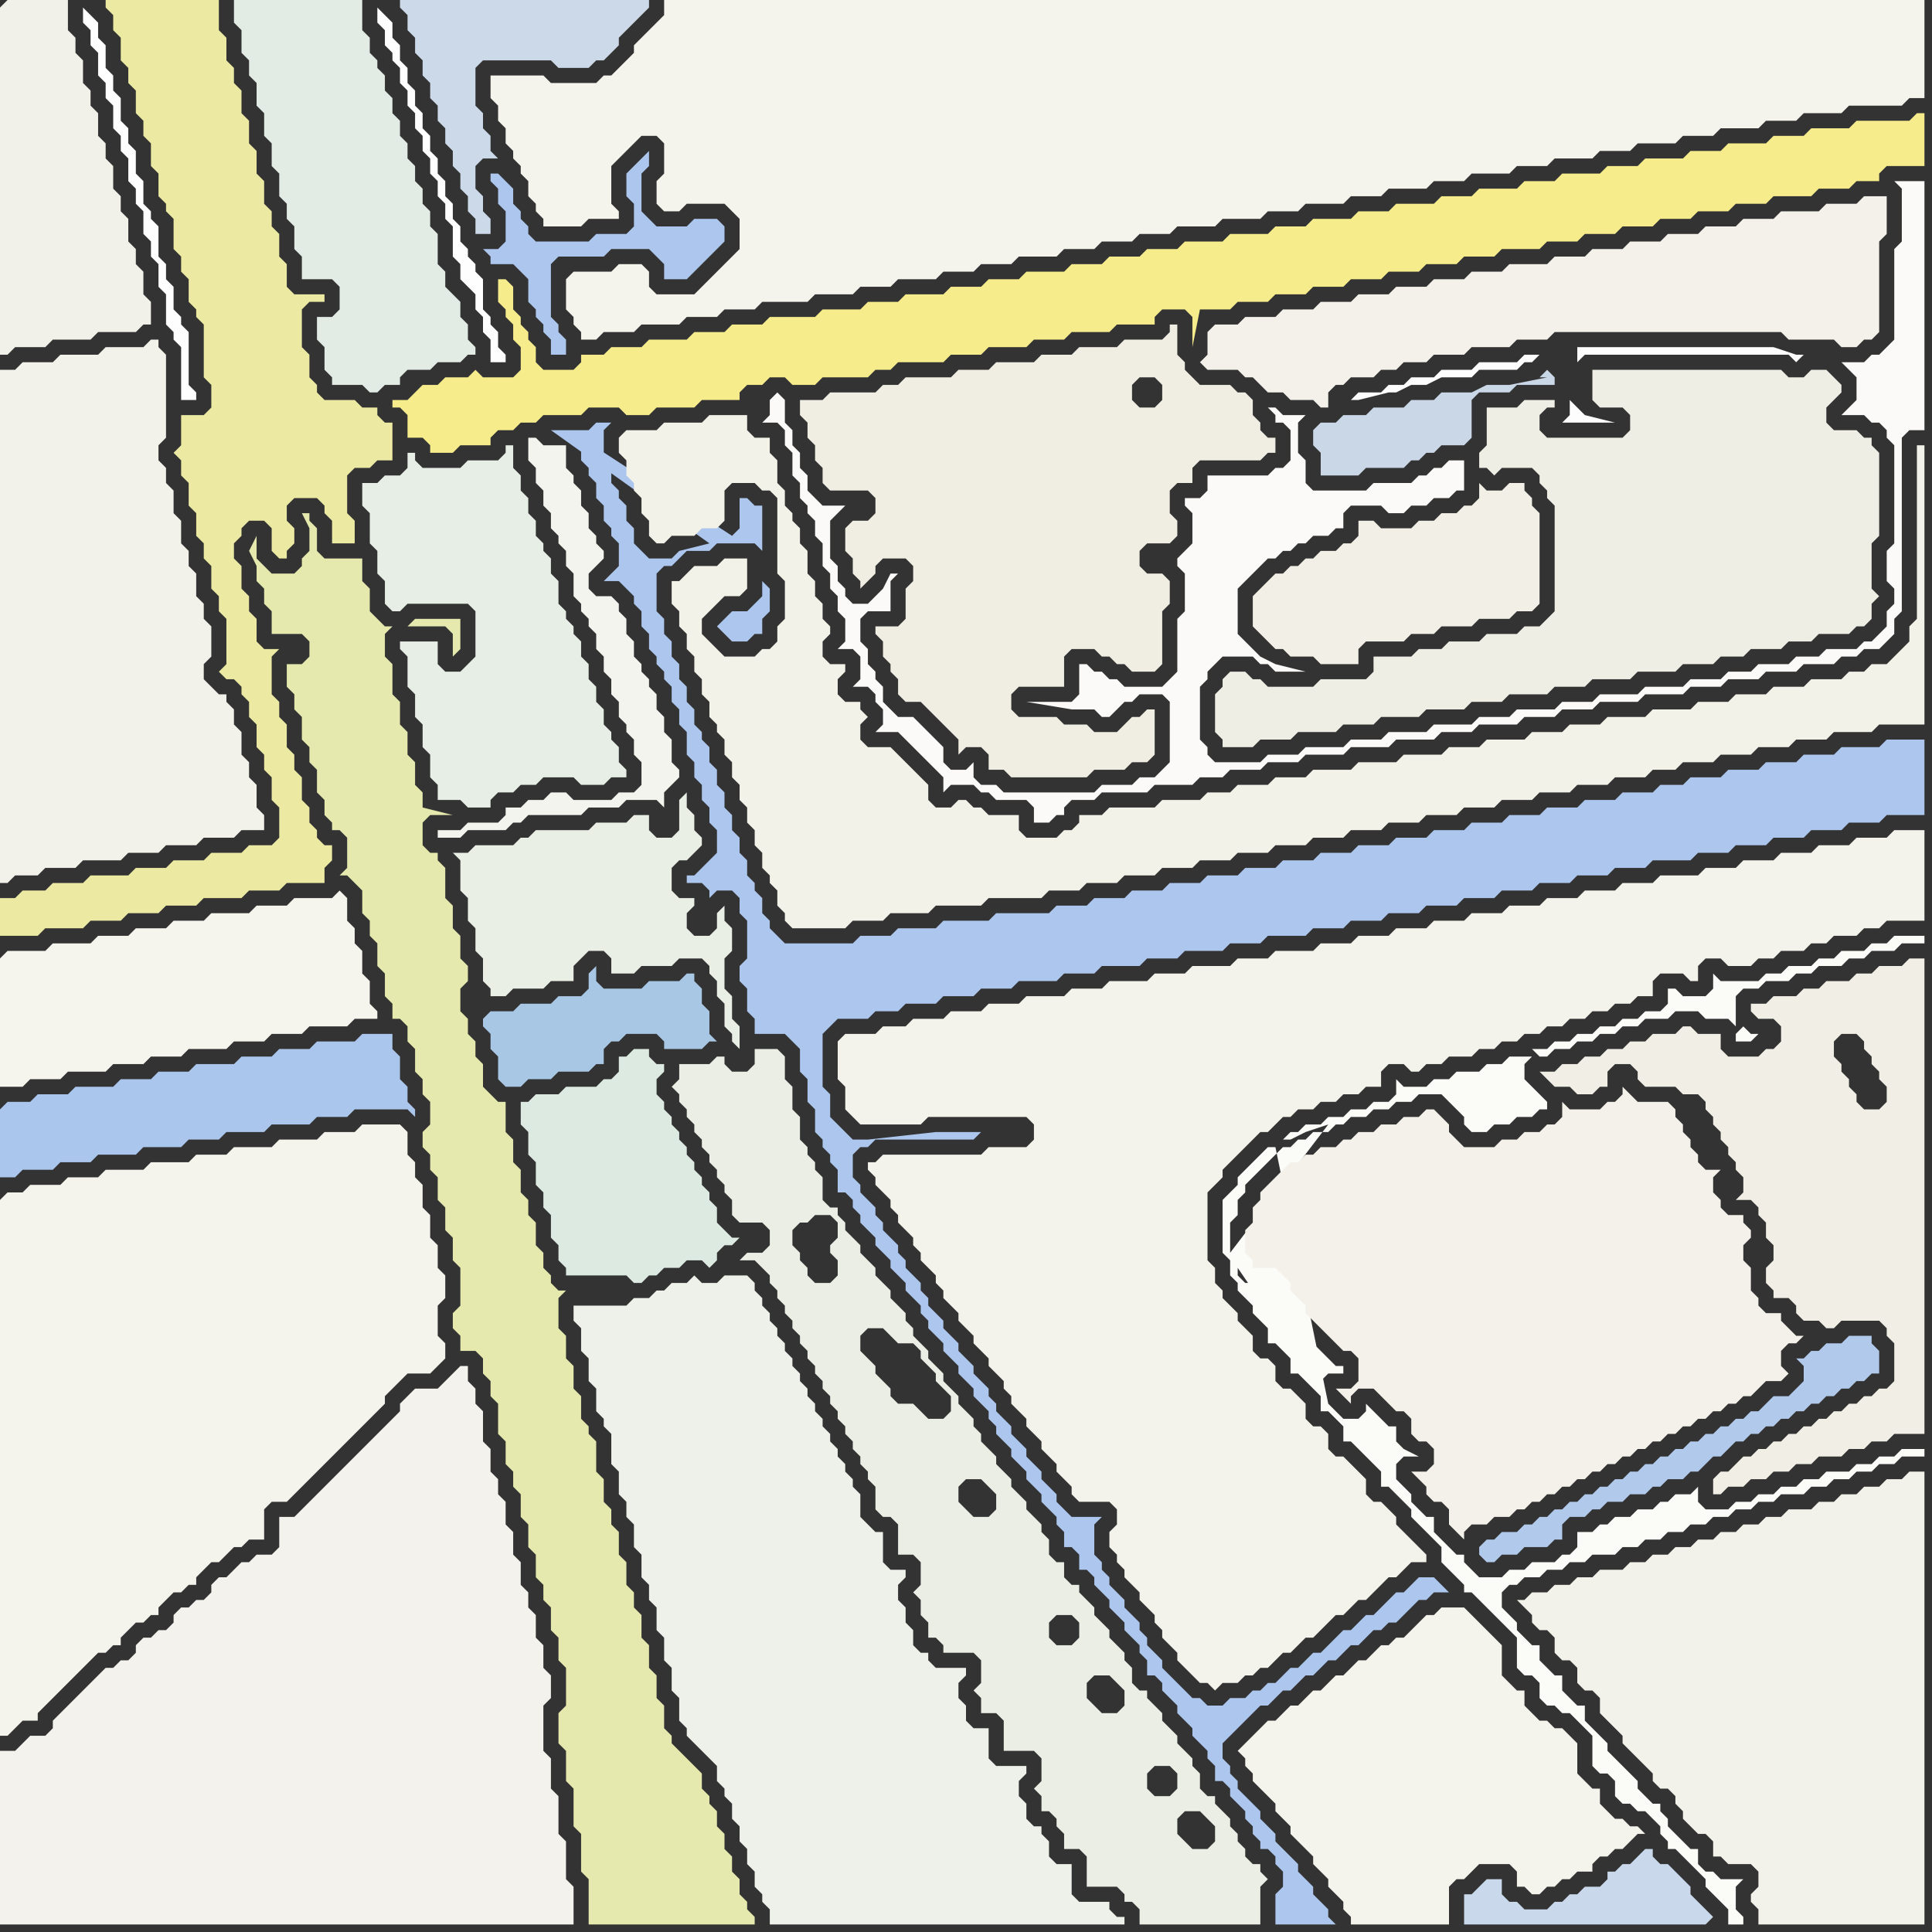 <svg width="256" height="256" xmlns="http://www.w3.org/2000/svg"><rect width="100%" height="100%" fill="#333333" stroke="none"/><script> 
var tempColor;
function hoverPath(evt){
obj = evt.target;
tempColor = obj.getAttribute("fill");
obj.setAttribute("fill","red");
//alert(tempColor);
//obj.setAttribute("stroke","red");}
function recoverPath(evt){
obj = evt.target;
obj.setAttribute("fill", tempColor);
//obj.setAttribute("stroke", tempColor);
}</script><path onmouseover="hoverPath(evt)" onmouseout="recoverPath(evt)" fill="rgb(251,251,248)" d="M  169,152l -1,0 -1,1 -1,1 -2,2 0,1 -1,1 -1,1 0,7 1,1 0,2 1,1 0,1 1,1 1,1 0,1 1,1 1,1 0,2 1,0 1,1 1,1 0,2 1,0 1,1 1,1 1,1 0,2 1,0 1,1 1,1 0,2 1,0 1,1 1,1 1,1 1,1 0,2 1,0 1,1 1,1 1,1 0,1 1,1 1,1 1,1 1,1 0,2 1,1 1,1 1,1 0,1 1,0 1,1 1,1 1,1 1,1 1,1 1,1 0,4 1,1 1,0 1,1 0,2 1,1 1,0 1,1 1,0 1,1 1,1 1,1 0,4 1,1 1,0 1,1 0,2 1,1 1,0 1,1 1,0 1,1 1,1 0,1 1,1 0,1 1,0 1,1 1,1 1,1 1,1 0,1 1,1 1,1 1,1 0,2 2,0 0,-1 -1,-1 0,-3 1,-1 -3,0 -1,-1 -1,0 -1,-1 0,-2 -1,0 -1,-1 -1,-1 -1,-1 0,-1 -1,-1 0,-1 -1,0 -1,-1 -1,-1 0,-1 -1,-1 -1,-1 -1,-1 -1,-1 0,-1 -1,-1 -1,-1 -1,-1 0,-2 -1,0 -1,-1 -1,-1 0,-2 -1,0 -1,-1 -1,-1 0,-2 -1,0 -1,-1 -1,-1 0,-1 -1,-1 -1,-1 0,-2 1,-1 1,0 1,-1 2,0 1,-1 2,0 1,-1 2,0 1,-1 3,0 1,-1 2,0 1,-1 2,0 1,-1 2,0 1,-1 2,0 1,-1 2,0 1,-1 2,0 1,-1 2,0 1,-1 3,0 1,-1 2,0 1,-1 2,0 1,-1 2,0 1,-1 2,0 1,-1 3,0 0,-1 -3,0 -1,1 -2,0 -1,1 -2,0 -1,1 -3,0 -1,1 -2,0 -1,1 -2,0 -1,1 -2,0 -1,1 -2,0 -1,1 -3,0 -1,-1 0,-2 -1,1 -2,0 -1,1 -1,0 -1,1 -2,0 -1,1 -2,0 -1,1 -1,0 -1,1 -2,0 0,2 -1,1 -1,0 -1,1 -3,0 -1,1 -2,0 -1,1 -3,0 -1,-1 -1,-1 0,-1 -1,0 -1,-1 -1,-1 -1,-1 0,-2 -1,0 -1,-1 -1,-1 0,-1 -1,-1 -1,-1 0,-2 1,-1 2,0 -2,-1 0,0 -1,-1 0,-2 -1,0 -1,-1 -1,-1 -1,-1 0,1 -1,1 -2,0 -1,-1 -1,-1 -7,-34 6,32 0,-1 1,-1 2,0 0,-1 -1,0 -1,-1 -1,-1 -1,-1 -1,-1 -1,-1 -1,-1 0,-1 -1,-1 -1,-1 0,-1 -1,-1 -3,0 -1,-1 0,-1 11,16 -6,-32 -6,14 0,-4 1,-1 0,-2 1,-1 0,-1 1,-1 1,-1 1,-1 1,-1 1,-1 1,0 1,-1 1,0 1,-1 2,0 1,-1 1,0 1,-1 2,0 1,-1 2,0 1,-1 2,0 1,-1 3,0 1,1 1,1 1,1 0,1 1,1 2,0 1,-1 2,0 1,-1 2,0 1,-1 1,0 0,-1 -1,-1 0,0 -1,-1 -1,-1 0,-2 1,-1 -3,0 -1,1 -2,0 -1,1 -3,0 -1,1 -2,0 -1,1 -3,0 -1,-1 0,2 -1,1 -2,0 -1,1 -2,0 -1,1 -2,0 -1,1 -2,0 -1,1 -1,0 -1,1 1,0 2,-1 3,-1 -13,17 6,-14 34,-13 1,1 1,0 1,-1 2,0 1,-1 2,0 1,-1 2,0 1,-1 2,0 1,-1 3,0 1,-1 3,0 1,1 3,0 1,1 0,-4 1,-1 2,0 1,-1 3,0 1,-1 2,0 1,-1 3,0 1,-1 2,0 1,-1 3,0 1,-1 3,0 0,-1 -4,0 -1,1 -2,0 -1,1 -3,0 -1,1 -2,0 -1,1 -3,0 -1,1 -2,0 -1,1 -5,0 -1,-1 0,2 -1,1 -3,0 -1,-1 -1,0 0,2 -1,1 -2,0 -1,1 -2,0 -1,1 -2,0 -1,1 -2,0 -1,1 -2,0 -1,1 -2,0 -34,13 62,-16 -1,1 0,1 2,0 1,-1 -1,0 -1,-1 -62,16Z"/>
<path onmouseover="hoverPath(evt)" onmouseout="recoverPath(evt)" fill="rgb(241,239,229)" d="M  225,145l 0,0 1,1 0,1 1,1 0,1 1,1 0,1 1,1 0,1 1,1 0,1 1,1 0,2 -1,1 2,0 1,1 0,1 1,1 0,2 1,1 0,2 -1,1 0,2 1,1 0,1 2,0 1,1 0,1 1,1 2,0 1,1 1,0 1,-1 5,0 1,1 0,1 1,1 0,5 -1,1 -1,0 -1,1 -1,0 -1,1 -1,0 -1,1 -1,0 -1,1 -1,0 -1,1 -1,0 -1,1 -1,0 -1,1 -1,0 -1,1 -1,0 -1,1 -1,0 -1,1 -1,1 -1,0 -1,1 0,2 1,0 1,-1 2,0 1,-1 2,0 1,-1 2,0 1,-1 2,0 1,-1 3,0 1,-1 2,0 1,-1 2,0 1,-1 4,0 0,-63 -2,0 -1,1 -3,0 -1,1 -2,0 -1,1 -3,0 -1,1 -2,0 -1,1 -3,0 -1,1 -2,0 0,1 1,1 2,0 1,1 0,2 -1,1 -1,0 -1,1 -4,0 -1,-1 0,-2 -3,0 -1,-1 -1,0 -1,1 -3,0 -1,1 -2,0 -1,1 -2,0 -1,1 -2,0 -1,1 -2,0 -1,1 -2,0 1,1 0,0 1,1 2,0 1,1 2,0 1,-1 1,0 0,-2 1,-1 2,0 1,1 0,1 1,1 4,0 1,1 2,0 25,-1 0,2 -1,1 -2,0 -1,-1 0,-1 -1,-1 0,-1 -1,-1 0,-1 -1,-1 0,-2 1,-1 2,0 1,1 0,1 1,1 0,1 1,1 0,1 1,1 -25,1Z"/>
<path onmouseover="hoverPath(evt)" onmouseout="recoverPath(evt)" fill="rgb(241,241,234)" d="M  0,1l 0,46 1,0 1,-1 4,0 1,-1 5,0 1,-1 5,0 1,-1 1,0 0,-3 -1,-1 0,-3 -1,-1 0,-2 -1,-1 0,-3 -1,-1 0,-2 -1,-1 0,-3 -1,-1 0,-2 -1,-1 0,-3 -1,-1 0,-2 -1,-1 0,-3 -1,-1 0,-2 -1,-1 0,-4 -8,0 -1,1Z"/>
<path onmouseover="hoverPath(evt)" onmouseout="recoverPath(evt)" fill="rgb(235,233,162)" d="M  0,121l 0,3 5,0 1,-1 5,0 1,-1 4,0 1,-1 4,0 1,-1 4,0 1,-1 5,0 1,-1 4,0 1,-1 5,0 0,-2 1,-1 0,-2 -1,0 -1,-1 0,-1 -1,-1 0,-2 -1,-1 0,-3 -1,-1 0,-2 -1,-1 0,-3 -1,-1 0,-2 -1,-1 0,-5 1,-1 -2,0 -1,-1 0,-3 -1,-1 0,-2 -1,-1 0,-3 -1,-1 0,-2 1,-1 0,-1 1,-1 2,0 1,1 0,3 1,1 1,0 0,-1 1,-1 0,-2 -1,-1 0,-2 1,-1 3,0 1,1 0,1 1,1 0,3 3,0 0,-3 -1,-1 0,-5 1,-1 2,0 1,-1 2,0 0,-5 -1,0 -1,-1 0,-1 -2,0 -1,-1 -4,0 -1,-1 0,-1 -1,-1 0,-3 -1,-1 0,-5 1,-1 2,0 0,-1 -4,0 -1,-1 0,-3 -1,-1 0,-3 -1,-1 0,-2 -1,-1 0,-3 -1,-1 0,-3 -1,-1 0,-3 -1,-1 0,-3 -1,-1 0,-2 -1,-1 0,-3 -1,-1 0,-4 -15,0 0,1 1,1 0,2 1,1 0,3 1,1 0,2 1,1 0,3 1,1 0,2 1,1 0,3 1,1 0,3 1,1 0,1 1,1 0,4 1,1 0,2 1,1 0,3 1,1 0,1 1,1 0,7 1,1 0,3 -1,1 -3,0 0,4 -1,1 1,1 0,2 1,1 0,3 1,1 0,3 1,1 0,2 1,1 0,3 1,1 0,2 1,1 0,6 -1,1 1,1 1,0 1,1 0,1 1,1 0,2 1,1 0,3 1,1 0,2 1,1 0,3 1,1 0,4 -1,1 -3,0 -1,1 -4,0 -1,1 -4,0 -1,1 -4,0 -1,1 -5,0 -1,1 -4,0 -1,1 -3,0 -1,1 -2,0Z"/>
<path onmouseover="hoverPath(evt)" onmouseout="recoverPath(evt)" fill="rgb(242,242,235)" d="M  0,65l 0,52 1,0 1,-1 3,0 1,-1 4,0 1,-1 5,0 1,-1 4,0 1,-1 4,0 1,-1 4,0 1,-1 3,0 0,-2 -1,-1 0,-3 -1,-1 0,-2 -1,-1 0,-3 -1,-1 0,-2 -1,-1 0,-1 -1,0 -1,-1 -1,-1 0,-2 1,-1 0,-4 -1,-1 0,-2 -1,-1 0,-3 -1,-1 0,-2 -1,-1 0,-3 -1,-1 0,-3 -1,-1 0,-2 -1,-1 0,-2 1,-1 0,-11 -1,-1 0,-1 -1,0 -1,1 -5,0 -1,1 -5,0 -1,1 -4,0 -1,1 -2,0Z"/>
<path onmouseover="hoverPath(evt)" onmouseout="recoverPath(evt)" fill="rgb(243,242,236)" d="M  4,230l 0,0 -1,1 -1,1 -2,0 0,23 76,0 0,-5 -1,-1 0,-5 -1,-1 0,-5 -1,-1 0,-4 -1,-1 0,-6 1,-1 0,-3 -1,-1 0,-3 -1,-1 0,-3 -1,-1 0,-2 -1,-1 0,-3 -1,-1 0,-3 -1,-1 0,-3 -1,-1 0,-2 -1,-1 0,-3 -1,-1 0,-4 -1,-1 0,-2 -1,-1 0,-2 -1,0 -1,1 0,0 -2,2 -3,0 -1,1 -1,1 0,1 -1,1 -1,1 -1,1 -1,1 -1,1 -1,1 -1,1 -1,1 -1,1 -1,1 -1,1 -1,1 -1,1 -1,1 -2,0 0,4 -1,1 -2,0 -1,1 -1,0 -1,1 -1,1 -1,0 -1,1 0,1 -1,1 -1,0 -1,1 -1,0 -1,1 0,1 -1,1 -1,0 -1,1 -1,0 -1,1 0,1 -1,1 -1,0 -1,1 -1,0 -1,1 -1,1 -1,1 -2,2 -1,1 -1,1 0,1 -1,1Z"/>
<path onmouseover="hoverPath(evt)" onmouseout="recoverPath(evt)" fill="rgb(254,254,254)" d="M  11,1l 0,2 1,1 0,2 1,1 0,3 1,1 0,2 1,1 0,3 1,1 0,2 1,1 0,3 1,1 0,2 1,1 0,3 1,1 0,2 1,1 0,3 1,1 0,4 1,1 0,1 1,1 0,7 2,0 0,-1 -1,-1 0,-7 -1,-1 0,-1 -1,-1 0,-3 -1,-1 0,-2 -1,-1 0,-4 -1,-1 0,-1 -1,-1 0,-3 -1,-1 0,-3 -1,-1 0,-2 -1,-1 0,-3 -1,-1 0,-2 -1,-1 0,-3 -1,-1 0,-2 -1,-1 -1,-1 1,-1Z"/>
<path onmouseover="hoverPath(evt)" onmouseout="recoverPath(evt)" fill="rgb(254,254,254)" d="M  50,1l 0,2 1,1 0,2 1,1 0,1 1,1 0,2 1,1 0,2 1,1 0,2 1,1 0,2 1,1 0,2 1,1 0,2 1,1 0,2 1,1 0,4 1,1 0,2 1,1 1,1 0,2 1,1 0,2 1,1 0,3 2,0 0,-1 -1,-1 0,-2 -1,-1 0,-1 -1,-1 0,-4 -1,-1 0,-1 -1,-1 0,-1 -1,-1 0,-2 -1,-1 0,-2 -1,-1 0,-2 -1,-1 0,-2 -1,-1 0,-2 -1,-1 0,-2 -1,-1 0,-2 -1,-1 0,-2 -1,-1 0,-2 -1,-1 0,-2 -1,-1 -1,-1 1,-1Z"/>
<path onmouseover="hoverPath(evt)" onmouseout="recoverPath(evt)" fill="rgb(226,236,229)" d="M  58,35l 0,-4 -1,-1 0,-2 -1,-1 0,-2 -1,-1 0,-2 -1,-1 0,-2 -1,-1 0,-2 -1,-1 0,-2 -1,-1 0,-2 -1,-1 0,-1 -1,-1 0,-2 -1,-1 0,-4 -17,0 0,3 1,1 0,3 1,1 0,2 1,1 0,3 1,1 0,3 1,1 0,3 1,1 0,3 1,1 0,2 1,1 0,3 1,1 0,3 4,0 1,1 0,3 -1,1 -2,0 0,3 1,1 0,3 1,1 0,1 4,0 1,1 1,0 1,-1 2,0 0,-1 1,-1 3,0 1,-1 3,0 1,-1 1,0 0,-1 -1,-1 0,-2 -1,-1 0,-2 -1,-1 -1,-1 0,-2 -1,-1Z"/>
<path onmouseover="hoverPath(evt)" onmouseout="recoverPath(evt)" fill="rgb(240,238,227)" d="M  121,75l 0,2 -1,1 0,4 -1,1 -3,0 0,1 1,1 0,2 1,1 0,1 1,1 0,2 1,1 2,0 1,1 1,1 1,1 1,1 1,1 0,2 1,-1 2,0 1,1 0,2 2,0 1,1 10,0 1,-1 4,0 1,-1 2,0 1,-1 0,-6 -1,0 -1,1 -1,0 -1,1 -1,1 -3,0 -1,-1 -3,0 -1,-1 -5,0 -1,-1 0,-2 1,-1 6,0 0,-4 1,-1 3,0 1,1 1,0 1,1 1,0 1,1 3,0 1,-1 0,-7 1,-1 0,-3 -1,-1 -2,0 -1,-1 0,-2 1,-1 3,0 1,-1 0,-2 -1,-1 0,-3 1,-1 2,0 0,-2 1,-1 8,0 1,-1 1,0 0,-2 -1,0 -1,-1 0,-1 -1,-1 0,-2 -1,-1 -1,0 -1,-1 -4,0 -1,-1 -1,-1 0,-1 -1,-1 0,-4 -1,0 0,1 -1,1 -5,0 -1,1 -5,0 -1,1 -4,0 -1,1 -5,0 -1,1 -4,0 -1,1 -6,0 -1,1 -2,0 -1,1 -6,0 -1,1 -3,0 0,2 1,1 0,2 1,1 0,2 1,1 0,2 1,1 5,0 1,1 0,2 -1,1 -2,0 -1,1 0,3 1,1 0,2 1,1 0,1 1,-1 0,0 1,-1 0,-1 1,-1 3,0 1,1 32,-25 1,1 0,2 -1,1 -2,0 -1,-1 0,-2 1,-1 2,0 -32,25Z"/>
<path onmouseover="hoverPath(evt)" onmouseout="recoverPath(evt)" fill="rgb(221,234,226)" d="M  70,146l -1,0 0,3 1,1 0,3 1,1 0,3 1,1 0,2 1,1 0,3 1,1 0,2 1,1 0,1 8,0 1,1 1,0 1,-1 1,0 1,-1 2,0 1,-1 2,0 1,1 1,-1 0,-1 1,-1 1,0 1,-1 -1,0 -1,-1 0,0 -1,-1 0,-2 -1,-1 0,-1 -1,-1 0,-1 -1,-1 0,-1 -1,-1 0,-1 -1,-1 0,-1 -1,-1 0,-1 -1,-1 0,-1 -1,-1 0,-2 1,-1 0,-1 -1,0 -1,-1 0,-1 -2,0 -1,1 -1,0 0,2 -1,1 -1,0 -1,1 -4,0 -1,1 -3,0 -1,1Z"/>
<path onmouseover="hoverPath(evt)" onmouseout="recoverPath(evt)" fill="rgb(172,198,238)" d="M  77,58l 0,3 1,1 0,1 1,1 0,2 1,1 0,2 1,1 0,1 1,1 0,3 -1,1 -1,1 2,0 1,1 1,1 0,1 1,1 0,2 1,1 0,2 1,1 0,1 1,1 0,1 1,1 0,2 1,1 0,2 1,1 0,3 1,1 0,2 1,1 0,2 1,1 0,2 1,1 0,3 -1,1 -1,1 -1,1 -1,0 0,1 2,0 1,1 0,1 1,-1 2,0 1,1 0,2 1,1 0,5 -1,1 0,2 1,1 0,3 1,1 0,2 4,0 1,1 1,1 0,3 1,1 0,3 1,1 0,3 1,1 0,1 1,1 0,1 1,1 0,3 1,0 1,1 0,1 1,1 0,1 1,1 1,1 0,1 1,1 1,1 0,1 1,1 1,1 0,1 1,1 1,1 0,1 1,1 0,1 1,1 1,1 0,1 1,1 1,1 0,1 1,1 1,1 0,1 1,1 1,1 0,1 1,1 0,1 1,1 1,1 0,1 1,1 1,1 0,1 1,1 1,1 0,1 1,1 1,1 0,1 1,1 0,2 1,0 1,1 0,2 1,0 1,1 0,1 1,1 1,1 0,1 1,1 1,1 0,1 1,1 1,1 0,1 1,1 0,2 1,0 1,1 0,1 1,1 1,1 0,1 1,1 1,1 0,1 1,1 1,1 0,1 1,1 0,2 1,0 1,1 0,1 1,1 1,1 0,1 1,1 0,1 1,1 0,1 1,0 1,1 0,1 1,1 0,2 -1,1 0,4 8,0 -1,-1 0,-1 -1,-1 -1,-1 0,-1 -1,-1 -1,-1 0,-1 -1,-1 -1,-1 -1,-1 0,-1 -1,-1 -1,-1 0,-1 -1,-1 -1,-1 -1,-1 0,-1 -1,-1 0,-1 -1,-1 0,-2 3,-3 1,-1 1,-1 1,0 2,-2 1,0 1,-1 1,-1 1,0 1,-1 1,-1 1,0 1,-1 1,-1 1,0 1,-1 1,-1 1,0 1,-1 1,0 1,-1 1,-1 1,-1 1,0 1,-1 2,0 -1,-1 0,0 -1,-1 -2,0 -2,2 -1,0 -1,1 -1,1 -1,1 -1,0 -1,1 -1,1 -1,0 -1,1 -1,1 -1,1 -1,0 -1,1 -1,1 -1,0 -1,1 -1,1 -1,0 -1,1 -1,0 -1,1 -2,0 -1,1 -2,0 -1,-1 -1,0 -1,-1 -1,-1 -1,-1 -1,-1 0,-1 -1,-1 -1,-1 0,-1 -1,-1 0,-1 -1,-1 -1,-1 0,-1 -1,-1 -1,-1 0,-1 -1,-1 0,-1 -1,-1 0,-4 1,-1 -4,0 -1,-1 -1,-1 0,-1 -1,-1 -1,-1 0,-1 -1,-1 -1,-1 0,-1 -1,-1 -1,-1 0,-1 -1,-1 -1,-1 0,-1 -1,-1 0,-1 -1,-1 -1,-1 0,-1 -1,-1 -1,-1 0,-1 -1,-1 -1,-1 0,-1 -1,-1 -1,-1 0,-1 -1,-1 0,-1 -1,-1 -1,-1 0,-1 -1,-1 0,-1 -1,-1 -1,-1 0,-1 -1,-1 0,-1 -1,-1 -1,-1 0,-1 -1,-1 0,-3 1,-1 1,0 1,-1 13,0 1,-1 -6,0 -9,1 -2,0 -1,-1 -1,-1 -1,-1 0,-3 -1,-1 0,-7 1,-1 1,-1 4,0 1,-1 3,0 1,-1 4,0 1,-1 4,0 1,-1 4,0 1,-1 5,0 1,-1 4,0 1,-1 5,0 1,-1 4,0 1,-1 5,0 1,-1 4,0 1,-1 5,0 1,-1 4,0 1,-1 4,0 1,-1 4,0 1,-1 4,0 1,-1 4,0 1,-1 4,0 1,-1 4,0 1,-1 4,0 1,-1 4,0 1,-1 5,0 1,-1 4,0 1,-1 4,0 1,-1 4,0 1,-1 4,0 1,-1 4,0 1,-1 5,0 0,-10 -5,0 -1,1 -5,0 -1,1 -4,0 -1,1 -4,0 -1,1 -4,0 -1,1 -4,0 -1,1 -3,0 -1,1 -4,0 -1,1 -4,0 -1,1 -4,0 -1,1 -4,0 -1,1 -4,0 -1,1 -4,0 -1,1 -4,0 -1,1 -4,0 -1,1 -4,0 -1,1 -4,0 -1,1 -4,0 -1,1 -4,0 -1,1 -4,0 -1,1 -4,0 -1,1 -4,0 -1,1 -4,0 -1,1 -7,0 -1,1 -6,0 -1,1 -5,0 -1,1 -4,0 -1,1 -9,0 -1,-1 -1,-1 0,-1 -1,-1 0,-2 -1,-1 0,-1 -1,-1 0,-2 -1,-1 0,-2 -1,-1 0,-2 -1,-1 0,-2 -1,-1 0,-2 -1,-1 0,-2 -1,-1 0,-1 -1,-1 0,-2 -1,-1 0,-2 -1,-1 0,-2 -1,-1 0,-2 -1,-1 0,-2 -1,-1 0,-5 1,-1 1,0 1,-1 1,-1 3,0 1,-1 5,0 1,1 0,-6 -1,0 -1,-1 -1,0 0,4 -1,1 -20,-13 17,14 -4,1 -1,1 -3,0 -1,-1 -1,-1 0,-2 -1,-1 0,-2 -1,-1 0,-1 -1,-1 0,-2 -1,-1 0,-4 1,-1 -2,0 -1,1 -5,0 21,15 -17,-14 24,19 0,2 -1,1 -1,1 -2,0 -1,1 -1,1 1,1 0,0 1,1 2,0 1,-1 1,0 0,-2 1,-1 0,-3 -1,-1 -24,-19Z"/>
<path onmouseover="hoverPath(evt)" onmouseout="recoverPath(evt)" fill="rgb(171,198,237)" d="M  0,147l 0,9 2,0 1,-1 4,0 1,-1 4,0 1,-1 5,0 1,-1 5,0 1,-1 4,0 1,-1 5,0 1,-1 5,0 1,-1 4,0 1,-1 7,0 1,1 0,-1 -1,-1 0,-2 -1,-1 0,-3 -1,-1 0,-2 -4,0 -1,1 -5,0 -1,1 -4,0 -1,1 -4,0 -1,1 -5,0 -1,1 -4,0 -1,1 -4,0 -1,1 -5,0 -1,1 -4,0 -1,1 -3,0 -1,1Z"/>
<path onmouseover="hoverPath(evt)" onmouseout="recoverPath(evt)" fill="rgb(239,238,229)" d="M  162,91l 0,0 -1,1 0,5 1,1 0,1 4,0 1,-1 4,0 1,-1 5,0 1,-1 4,0 1,-1 5,0 1,-1 5,0 1,-1 4,0 1,-1 5,0 1,-1 4,0 1,-1 5,0 1,-1 5,0 1,-1 4,0 1,-1 3,0 1,-1 4,0 1,-1 3,0 1,-1 4,0 1,-1 1,0 1,-1 0,-2 1,-1 -1,-1 0,-6 1,-1 0,-11 -1,-1 0,-1 -1,0 -1,-1 -3,0 -1,-1 0,-2 1,-1 1,-1 0,-1 -1,-1 -1,-1 -2,0 -1,1 -2,0 -1,-1 -25,0 0,4 1,1 3,0 1,1 0,2 -1,1 -10,0 -1,-1 0,-2 1,-1 1,0 0,-1 -4,0 -1,1 -4,0 0,5 -1,1 0,2 1,0 1,1 1,-1 4,0 1,1 0,1 1,1 0,1 1,1 0,14 -1,1 -1,1 -2,0 -1,1 -4,0 -1,1 -4,0 -1,1 -3,0 -1,1 -5,0 0,2 -1,1 -6,0 -1,1 -6,0 -1,-1 -1,0 -1,-1 -2,0 -1,1Z"/>
<path onmouseover="hoverPath(evt)" onmouseout="recoverPath(evt)" fill="rgb(243,241,233)" d="M  167,159l 0,0 -1,1 0,2 -1,1 0,3 1,1 0,1 3,0 1,1 1,1 0,1 1,1 1,1 0,1 1,1 1,1 1,1 1,1 1,1 1,0 1,1 0,3 -1,1 -2,0 1,1 0,0 1,1 0,-1 1,-1 2,0 1,1 1,1 1,1 1,0 1,1 0,2 1,1 1,0 1,1 0,2 -1,1 -2,0 1,1 0,0 1,1 0,1 1,1 1,0 1,1 0,2 1,1 1,1 0,-1 1,-1 2,0 1,-1 2,0 1,-1 1,0 1,-1 1,0 1,-1 1,0 1,-1 1,0 1,-1 1,0 1,-1 1,0 1,-1 1,0 1,-1 1,0 1,-1 1,0 1,-1 1,0 1,-1 1,0 1,-1 1,0 1,-1 1,0 1,-1 1,0 1,-1 1,0 1,-1 1,0 1,-1 1,-1 2,0 1,-1 -1,-1 0,-2 1,-1 1,0 1,-1 -1,0 -1,-1 0,0 -1,-1 0,-1 -2,0 -1,-1 0,-1 -1,-1 0,-3 -1,-1 0,-2 1,-1 0,-1 -1,-1 0,-1 -2,0 -1,-1 0,-1 -1,-1 0,-2 1,-1 -2,0 -1,-1 0,-1 -1,-1 0,-1 -1,-1 0,-1 -1,-1 0,-1 -1,-1 -4,0 -1,-1 -1,-1 0,1 -1,1 -1,0 -1,1 -4,0 -1,-1 0,2 -1,1 -1,0 -1,1 -2,0 -1,1 -2,0 -1,1 -4,0 -1,-1 -1,-1 0,-1 -1,-1 -1,-1 -1,0 -1,1 -2,0 -1,1 -2,0 -1,1 -2,0 -1,1 -1,0 -1,1 -2,0 -1,1 -1,0 -1,1 -1,0 -1,1 -1,1 -2,2Z"/>
<path onmouseover="hoverPath(evt)" onmouseout="recoverPath(evt)" fill="rgb(229,233,173)" d="M  58,156l 0,3 1,1 0,3 1,1 0,3 1,1 0,5 -1,1 0,2 1,1 0,2 2,0 1,1 0,2 1,1 0,2 1,1 0,4 1,1 0,3 1,1 0,2 1,1 0,3 1,1 0,3 1,1 0,3 1,1 0,2 1,1 0,3 1,1 0,3 1,1 0,5 -1,1 0,4 1,1 0,4 1,1 0,5 1,1 0,5 1,1 0,6 22,0 0,-1 -1,-1 0,-1 -1,-1 0,-2 -1,-1 0,-2 -1,-1 0,-2 -1,-1 0,-2 -1,-1 0,-1 -1,-1 0,-2 -1,-1 -1,-1 -1,-1 -1,-1 0,-1 -1,-1 0,-3 -1,-1 0,-3 -1,-1 0,-3 -1,-1 0,-3 -1,-1 0,-2 -1,-1 0,-3 -1,-1 0,-3 -1,-1 0,-2 -1,-1 0,-3 -1,-1 0,-4 -1,-1 0,-1 -1,-1 0,-3 -1,-1 0,-3 -1,-1 0,-3 -1,-1 0,-4 1,-1 -1,0 -1,-1 0,-1 -1,-1 0,-2 -1,-1 0,-3 -1,-1 0,-2 -1,-1 0,-3 -1,-1 0,-3 -1,-1 0,-4 -1,0 -1,-1 -1,-1 0,-3 -1,-1 0,-2 -1,-1 0,-2 -1,-1 0,-3 1,-1 0,-2 -1,-1 0,-3 -1,-1 0,-3 -1,-1 0,-4 -1,-1 0,-1 -1,0 -1,-1 0,-3 1,-1 3,0 -4,-1 0,-2 -1,-1 0,-3 -1,-1 0,-3 -1,-1 0,-3 -1,-1 0,-4 -1,-1 0,-3 1,-1 -1,0 -1,-1 -1,-1 0,-3 -1,-1 0,-3 -5,0 -1,-1 0,-3 -1,-1 0,-1 -1,0 1,2 0,3 -1,1 0,1 -1,1 -3,0 -1,-1 -1,-1 0,-3 -1,2 0,0 1,2 0,2 1,1 0,2 1,1 0,3 4,0 1,1 0,2 -1,1 -2,0 0,3 1,1 0,2 1,1 0,3 1,1 0,2 1,1 0,3 1,1 0,2 1,1 0,1 1,0 1,1 0,4 -1,1 1,0 1,1 0,0 1,1 0,3 1,1 0,2 1,1 0,3 1,1 0,3 1,1 0,2 1,0 1,1 0,2 1,1 0,3 1,1 0,2 1,1 0,3 -1,1 0,2 1,1 0,2 1,1 -4,-73 5,0 1,1 0,3 1,-1 0,-4 -6,0 -1,1 4,73Z"/>
<path onmouseover="hoverPath(evt)" onmouseout="recoverPath(evt)" fill="rgb(243,243,235)" d="M  147,204l 0,1 1,1 0,1 1,1 0,1 1,1 1,1 0,1 1,1 1,1 0,1 1,1 0,1 1,1 1,1 0,1 1,1 1,1 1,1 1,0 1,1 1,-1 2,0 1,-1 1,0 1,-1 1,0 1,-1 1,-1 1,0 1,-1 1,-1 1,0 1,-1 1,-1 1,-1 1,0 1,-1 1,-1 1,0 1,-1 1,-1 1,-1 1,0 1,-1 1,-1 2,0 0,-1 -1,-1 0,0 -1,-1 -1,-1 -1,-1 0,-1 -1,-1 -1,-1 -1,0 -1,-1 0,-2 -1,-1 -1,-1 -1,-1 -1,0 -1,-1 0,-2 -1,-1 -1,0 -1,-1 0,-2 -1,-1 -1,-1 -1,0 -1,-1 0,-2 -1,-1 -1,0 -1,-1 0,-2 -1,-1 -1,-1 0,-1 -1,-1 -1,-1 0,-1 -1,-1 0,-2 -1,-1 0,-9 1,-1 1,-1 0,-1 1,-1 2,-2 1,-1 1,-1 1,0 1,-1 1,-1 1,0 1,-1 2,0 1,-1 2,0 1,-1 2,0 1,-1 2,0 0,-2 1,-1 2,0 1,1 1,0 1,-1 2,0 1,-1 3,0 1,-1 2,0 1,-1 2,0 1,-1 2,0 1,-1 2,0 1,-1 2,0 1,-1 2,0 1,-1 2,0 1,-1 2,0 0,-2 1,-1 3,0 1,1 1,0 0,-2 1,-1 2,0 1,1 3,0 1,-1 2,0 1,-1 3,0 1,-1 2,0 1,-1 3,0 1,-1 2,0 1,-1 5,0 0,-12 -4,0 -1,1 -4,0 -1,1 -4,0 -1,1 -4,0 -1,1 -4,0 -1,1 -4,0 -1,1 -5,0 -1,1 -4,0 -1,1 -4,0 -1,1 -4,0 -1,1 -4,0 -1,1 -4,0 -1,1 -4,0 -1,1 -4,0 -1,1 -4,0 -1,1 -4,0 -1,1 -5,0 -1,1 -4,0 -1,1 -5,0 -1,1 -4,0 -1,1 -5,0 -1,1 -4,0 -1,1 -5,0 -1,1 -4,0 -1,1 -4,0 -1,1 -4,0 -1,1 -3,0 -1,1 -4,0 -1,1 0,5 1,1 0,3 1,1 1,1 8,0 1,-1 13,0 1,1 0,2 -1,1 -5,0 -1,1 -13,0 -1,1 -1,0 0,1 1,1 0,1 1,1 1,1 0,1 1,1 0,1 1,1 1,1 0,1 1,1 0,1 1,1 1,1 0,1 1,1 0,1 1,1 1,1 0,1 1,1 1,1 0,1 1,1 1,1 0,1 1,1 1,1 0,1 1,1 0,1 1,1 1,1 0,1 1,1 1,1 0,1 1,1 1,1 0,1 1,1 1,1 0,1 1,1 4,0 1,1 0,2 -1,1Z"/>
<path onmouseover="hoverPath(evt)" onmouseout="recoverPath(evt)" fill="rgb(243,241,233)" d="M  160,44l 0,3 -1,1 1,1 4,0 1,1 1,0 1,1 1,1 2,0 1,1 3,0 1,1 1,0 0,-2 1,-1 1,0 1,-1 3,0 1,-1 2,0 1,-1 3,0 1,-1 4,0 1,-1 5,0 1,-1 4,0 1,-1 30,0 1,1 6,0 1,1 2,0 1,-1 1,0 1,-1 0,-12 1,-1 0,-5 -3,0 -1,1 -4,0 -1,1 -5,0 -1,1 -4,0 -1,1 -4,0 -1,1 -4,0 -1,1 -4,0 -1,1 -4,0 -1,1 -4,0 -1,1 -5,0 -1,1 -4,0 -1,1 -4,0 -1,1 -4,0 -1,1 -4,0 -1,1 -4,0 -1,1 -4,0 -1,1 -4,0 -1,1 -3,0 -1,1Z"/>
<path onmouseover="hoverPath(evt)" onmouseout="recoverPath(evt)" fill="rgb(246,236,140)" d="M  55,52l 0,0 -1,1 -2,0 0,1 1,0 1,1 0,3 2,0 1,1 0,1 3,0 1,-1 4,0 0,-1 1,-1 2,0 1,-1 2,0 1,-1 5,0 1,-1 4,0 1,1 3,0 1,-1 5,0 1,-1 5,0 0,-1 1,-1 2,0 1,-1 2,0 1,1 3,0 1,-1 6,0 1,-1 2,0 1,-1 6,0 1,-1 4,0 1,-1 5,0 1,-1 4,0 1,-1 5,0 1,-1 5,0 0,-1 1,-1 3,0 1,1 0,4 1,-5 4,0 1,-1 4,0 1,-1 4,0 1,-1 4,0 1,-1 4,0 1,-1 4,0 1,-1 4,0 1,-1 4,0 1,-1 5,0 1,-1 4,0 1,-1 4,0 1,-1 4,0 1,-1 4,0 1,-1 4,0 1,-1 4,0 1,-1 5,0 1,-1 4,0 1,-1 3,0 0,-1 1,-1 5,0 0,-7 -1,0 -1,1 -7,0 -1,1 -5,0 -1,1 -4,0 -1,1 -5,0 -1,1 -4,0 -1,1 -5,0 -1,1 -4,0 -1,1 -5,0 -1,1 -4,0 -1,1 -5,0 -1,1 -4,0 -1,1 -5,0 -1,1 -4,0 -1,1 -5,0 -1,1 -4,0 -1,1 -5,0 -1,1 -5,0 -1,1 -4,0 -1,1 -4,0 -1,1 -4,0 -1,1 -5,0 -1,1 -4,0 -1,1 -4,0 -1,1 -5,0 -1,1 -4,0 -1,1 -5,0 -1,1 -6,0 -1,1 -4,0 -1,1 -4,0 -1,1 -5,0 -1,1 -4,0 -1,1 -3,0 0,1 -1,1 -4,0 -1,-1 0,-2 -1,-1 0,-1 -1,-1 0,-1 -1,-1 0,-3 -1,-1 -1,0 0,3 1,1 0,1 1,1 0,2 1,1 0,3 -1,1 -4,0 -1,-1 -1,1 -3,0 -1,1 -2,0 -1,1Z"/>
<path onmouseover="hoverPath(evt)" onmouseout="recoverPath(evt)" fill="rgb(244,243,236)" d="M  75,37l 0,4 1,1 0,1 1,1 0,1 2,0 1,-1 4,0 1,-1 5,0 1,-1 4,0 1,-1 4,0 1,-1 6,0 1,-1 5,0 1,-1 4,0 1,-1 5,0 1,-1 4,0 1,-1 4,0 1,-1 5,0 1,-1 4,0 1,-1 4,0 1,-1 4,0 1,-1 5,0 1,-1 5,0 1,-1 4,0 1,-1 5,0 1,-1 4,0 1,-1 5,0 1,-1 4,0 1,-1 5,0 1,-1 4,0 1,-1 5,0 1,-1 4,0 1,-1 5,0 1,-1 4,0 1,-1 5,0 1,-1 4,0 1,-1 5,0 1,-1 7,0 1,-1 2,0 0,-13 -167,0 0,2 -1,1 -1,1 -1,1 -1,1 0,1 -1,1 -1,1 -1,1 -1,0 -1,1 -6,0 -1,-1 -7,0 0,3 1,1 0,2 1,1 0,2 1,1 0,1 1,1 0,1 1,1 0,2 1,1 0,1 1,1 0,1 5,0 1,-1 4,0 0,-1 -1,-1 0,-5 3,-3 1,-1 2,0 1,1 0,4 -1,1 0,3 1,1 2,0 1,-1 5,0 1,1 1,1 0,4 -1,1 -1,1 -1,1 -1,1 -1,1 -1,1 -5,0 -1,-1 0,-2 -1,-1 -3,0 -1,1 -5,0 -1,1Z"/>
<path onmouseover="hoverPath(evt)" onmouseout="recoverPath(evt)" fill="rgb(242,244,237)" d="M  88,107l 0,-2 1,-1 1,-1 0,-1 -1,-1 0,-3 -1,-1 0,-2 -1,-1 0,-2 -1,-1 0,-1 -1,-1 0,-1 -1,-1 0,-2 -1,-1 0,-2 -1,-1 0,-1 -1,-1 -2,0 -1,-1 0,-2 1,-1 1,-1 0,-1 -1,-1 0,-1 -1,-1 0,-2 -1,-1 0,-2 -1,-1 0,-1 -1,-1 0,-3 -3,0 -1,-1 -1,0 0,3 1,1 0,2 1,1 0,2 1,1 0,2 1,1 0,1 1,1 0,2 1,1 0,3 1,1 0,1 1,1 0,1 1,1 0,2 1,1 0,2 1,1 0,2 1,1 0,2 1,1 0,1 1,1 0,2 1,1 0,3 -1,1 -2,0 -1,1 -5,0 -1,-1 -2,0 -1,1 -2,0 -1,1 -2,0 0,1 -1,1 -4,0 -1,1 -3,0 0,1 3,0 1,-1 5,0 1,-1 1,0 1,-1 7,0 1,-1 4,0 1,-1 4,0 1,1Z"/>
<path onmouseover="hoverPath(evt)" onmouseout="recoverPath(evt)" fill="rgb(243,242,232)" d="M  90,77l -1,0 0,3 1,1 0,2 1,1 0,2 1,1 0,2 1,1 0,2 1,1 0,2 1,1 0,1 1,1 0,2 1,1 0,2 1,1 0,2 1,1 0,2 1,1 0,2 1,1 0,2 1,1 0,1 1,1 0,2 1,1 0,1 1,1 7,0 1,-1 4,0 1,-1 5,0 1,-1 6,0 1,-1 7,0 1,-1 4,0 1,-1 4,0 1,-1 4,0 1,-1 4,0 1,-1 4,0 1,-1 4,0 1,-1 4,0 1,-1 4,0 1,-1 4,0 1,-1 4,0 1,-1 4,0 1,-1 4,0 1,-1 4,0 1,-1 4,0 1,-1 4,0 1,-1 4,0 1,-1 3,0 1,-1 4,0 1,-1 4,0 1,-1 4,0 1,-1 4,0 1,-1 5,0 1,-1 6,0 0,-37 -1,0 0,23 -1,1 0,2 -1,1 -1,1 -1,1 -2,0 -1,1 -2,0 -1,1 -4,0 -1,1 -4,0 -1,1 -4,0 -1,1 -4,0 -1,1 -5,0 -1,1 -5,0 -1,1 -4,0 -1,1 -4,0 -1,1 -5,0 -1,1 -4,0 -1,1 -5,0 -1,1 -5,0 -1,1 -5,0 -1,1 -4,0 -1,1 -4,0 -1,1 -3,0 -1,1 -5,0 -1,1 -6,0 -1,1 -3,0 0,1 -1,1 -1,0 -1,1 -4,0 -1,-1 0,-2 -4,0 -1,-1 -1,0 -1,-1 -1,0 -1,1 -2,0 -1,-1 0,-2 -1,-1 -1,-1 -1,-1 -1,-1 -1,-1 -3,0 -1,-1 0,-2 1,-1 -1,-1 0,-1 -2,0 -1,-1 0,-2 1,-1 0,-1 -2,0 -1,-1 0,-2 1,-1 0,-1 -1,-1 0,-2 -1,-1 0,-2 -1,-1 0,-3 -1,-1 0,-2 -1,-1 0,-1 -1,-1 0,-2 -1,-1 0,-3 -1,-1 0,-2 -2,0 -1,-1 0,-2 -5,0 -1,1 -5,0 -1,1 -4,0 -1,1 0,2 1,1 0,2 1,1 0,1 1,1 0,2 1,1 0,2 1,1 1,0 1,-1 3,0 1,-1 2,0 1,-1 0,-4 1,-1 3,0 1,1 1,0 1,1 0,10 1,1 0,5 -1,1 0,2 -1,1 -1,0 -1,1 -4,0 -1,-1 -1,-1 -1,-1 0,-2 3,-3 2,0 1,-1 0,-4 -3,0 -1,1 -3,0 -1,1 -1,1Z"/>
<path onmouseover="hoverPath(evt)" onmouseout="recoverPath(evt)" fill="rgb(234,239,230)" d="M  92,109l 0,-1 -1,-1 0,-2 -1,1 0,4 -1,1 -2,0 -1,-1 0,-2 -2,0 -1,1 -4,0 -1,1 -7,0 -1,1 -1,0 -1,1 -5,0 -1,1 -2,0 1,1 0,4 1,1 0,3 1,1 0,3 1,1 0,3 1,1 0,1 2,0 1,-1 4,0 1,-1 3,0 0,-2 1,-1 1,-1 2,0 1,1 0,2 3,0 1,-1 4,0 1,-1 3,0 1,1 0,1 1,1 0,2 1,1 0,3 1,1 0,1 1,1 0,-3 -1,-1 0,-3 -1,-1 0,-4 1,-1 0,-3 -1,-1 0,-2 -1,1 0,2 -1,1 -2,0 -1,-1 0,-2 1,-1 0,-1 -2,0 -1,-1 0,-3 1,-1 1,0 1,-1 1,-1 0,-1 -1,-1Z"/>
<path onmouseover="hoverPath(evt)" onmouseout="recoverPath(evt)" fill="rgb(251,250,248)" d="M  102,53l 0,2 -1,1 2,0 1,1 0,2 1,1 0,3 1,1 0,2 1,1 0,1 1,1 0,2 1,1 0,3 1,1 0,2 1,1 0,2 1,1 0,3 -1,1 2,0 1,1 0,3 -1,1 2,0 1,1 0,1 1,1 0,2 -1,1 3,0 1,1 1,1 1,1 1,1 1,1 1,1 0,2 1,-1 3,0 1,1 1,0 1,1 4,0 1,1 0,2 2,0 1,-1 1,0 0,-1 1,-1 3,0 1,-1 6,0 1,-1 5,0 1,-1 3,0 1,-1 4,0 1,-1 4,0 1,-1 5,0 1,-1 5,0 1,-1 5,0 1,-1 4,0 1,-1 5,0 1,-1 4,0 1,-1 4,0 1,-1 5,0 1,-1 5,0 1,-1 4,0 1,-1 4,0 1,-1 4,0 1,-1 4,0 1,-1 2,0 1,-1 2,0 1,-1 1,-1 0,-2 1,-1 0,-23 1,-1 2,0 0,-33 -4,0 1,1 0,7 -1,1 0,12 -2,2 -1,0 -1,1 -3,0 1,1 1,1 0,3 -1,1 -1,1 3,0 1,1 1,0 1,1 0,1 1,1 0,13 -1,1 0,4 1,1 0,2 -1,1 0,2 -1,1 -1,1 -1,0 -1,1 -4,0 -1,1 -3,0 -1,1 -4,0 -1,1 -3,0 -1,1 -4,0 -1,1 -5,0 -1,1 -5,0 -1,1 -4,0 -1,1 -5,0 -1,1 -4,0 -1,1 -5,0 -1,1 -5,0 -1,1 -4,0 -1,1 -5,0 -1,1 -4,0 -1,1 -6,0 -1,-1 0,-1 -1,-1 0,-7 1,-1 0,-1 1,-1 1,-1 4,0 1,1 1,0 1,1 4,0 -4,-1 0,0 -2,-1 -1,-1 -1,-1 -1,-1 0,-6 2,-2 1,-1 1,-1 1,0 1,-1 1,0 1,-1 1,0 1,-1 2,0 1,-1 1,0 0,-2 1,-1 4,0 1,1 2,0 1,-1 2,0 1,-1 2,0 1,-1 1,0 0,-4 -2,0 -1,1 -1,0 -1,1 -1,0 -1,1 -5,0 -1,1 -7,0 -1,-1 0,-3 -1,-1 0,-4 1,-1 -3,0 -1,-1 -1,0 1,1 0,1 1,0 1,1 0,4 -1,1 -1,0 -1,1 -8,0 0,2 -1,1 -2,0 0,1 1,1 0,4 -1,1 -1,1 0,1 1,1 0,5 -1,1 0,7 -1,1 -1,1 -5,0 -1,-1 -1,0 -1,-1 -1,0 -1,-1 -1,0 0,4 -1,1 -6,0 6,1 3,0 1,1 1,0 1,-1 0,0 1,-1 1,0 1,-1 3,0 1,1 0,8 -1,1 -1,1 -2,0 -1,1 -4,0 -1,1 -12,0 -1,-1 -2,0 -1,-1 0,-2 -1,1 -2,0 -1,-1 0,-2 -1,-1 -1,-1 -1,-1 -1,-1 -2,0 -1,-1 -1,-1 0,-2 -1,-1 0,-1 -1,-1 0,-2 -1,-1 0,-3 1,-1 3,0 0,-4 1,-1 -1,0 -1,2 -1,1 -1,1 -2,0 -1,-1 0,-1 -1,-1 0,-2 -1,-1 0,-5 1,-1 1,-1 -3,0 -1,-1 -1,-1 0,-2 -1,-1 0,-2 -1,-1 0,-2 -1,-1 0,-3 -1,-1 -1,1 53,21 0,0 -53,-21Z"/>
<path onmouseover="hoverPath(evt)" onmouseout="recoverPath(evt)" fill="rgb(244,243,236)" d="M  167,229l -1,1 -1,1 -1,1 1,1 0,1 1,1 0,1 1,1 1,1 1,1 0,1 1,1 1,1 0,1 1,1 1,1 1,1 0,1 1,1 1,1 0,1 1,1 1,1 0,1 1,1 0,1 13,0 0,-5 1,-1 1,0 1,-1 1,-1 4,0 1,1 0,2 1,0 1,1 1,0 1,-1 1,0 1,-1 1,0 1,-1 2,0 0,-1 1,-1 1,0 1,-1 1,0 1,-1 1,-1 1,0 -1,-1 -1,0 -1,-1 -1,0 -1,-1 -1,-1 0,-2 -1,0 -1,-1 -1,-1 0,-4 -1,-1 -1,-1 -1,0 -1,-1 -1,0 -1,-1 -1,-1 0,-2 -1,0 -1,-1 -1,-1 0,-4 -1,-1 -1,-1 -1,-1 -1,-1 -1,-1 -3,0 -1,1 -1,0 -1,1 -1,1 -1,1 -1,0 -1,1 -1,0 -1,1 -1,1 -1,0 -1,1 -1,1 -1,0 -1,1 -1,1 -1,0 -1,1 -1,1 -1,0 -1,1 -1,1 -1,0 -1,1Z"/>
<path onmouseover="hoverPath(evt)" onmouseout="recoverPath(evt)" fill="rgb(177,201,235)" d="M  196,205l 0,1 1,1 1,0 1,-1 2,0 1,-1 3,0 1,-1 1,0 0,-2 1,-1 2,0 1,-1 1,0 1,-1 2,0 1,-1 2,0 1,-1 1,0 1,-1 2,0 1,-1 1,0 1,-1 1,-1 1,0 1,-1 1,-1 1,0 1,-1 1,0 1,-1 1,0 1,-1 1,0 1,-1 1,0 1,-1 1,0 1,-1 1,0 1,-1 1,0 1,-1 1,0 1,-1 1,0 0,-3 -1,-1 0,-1 -3,0 -1,1 -2,0 -1,1 -1,0 -1,1 -1,0 1,1 0,2 -1,1 -1,1 -2,0 -1,1 -1,1 -1,0 -1,1 -1,0 -1,1 -1,0 -1,1 -1,0 -1,1 -1,0 -1,1 -1,0 -1,1 -1,0 -1,1 -1,0 -1,1 -1,0 -1,1 -1,0 -1,1 -1,0 -1,1 -1,0 -1,1 -1,0 -1,1 -1,0 -1,1 -1,0 -1,1 -1,0 -1,1 -2,0 -1,1 -1,0 -1,1Z"/>
<path onmouseover="hoverPath(evt)" onmouseout="recoverPath(evt)" fill="rgb(243,242,234)" d="M  203,214l 0,1 1,1 1,0 1,1 0,2 1,1 1,0 1,1 0,2 1,1 1,0 1,1 0,2 1,1 1,1 1,1 0,1 1,1 1,1 1,1 1,1 0,1 1,1 1,0 1,1 0,1 1,1 0,1 1,1 1,1 1,0 1,1 0,2 1,0 1,1 3,0 1,1 0,2 -1,1 0,1 1,1 0,2 22,0 0,-60 -2,0 -1,1 -2,0 -1,1 -2,0 -1,1 -2,0 -1,1 -2,0 -1,1 -3,0 -1,1 -2,0 -1,1 -2,0 -1,1 -2,0 -1,1 -2,0 -1,1 -2,0 -1,1 -2,0 -1,1 -2,0 -1,1 -3,0 -1,1 -2,0 -1,1 -2,0 -1,1 -2,0 -1,1 -1,0 1,1 1,1Z"/>
<path onmouseover="hoverPath(evt)" onmouseout="recoverPath(evt)" fill="rgb(230,238,229)" d="M  59,62l -3,0 -1,-1 0,-1 -1,0 0,2 -1,1 -2,0 -1,1 -2,0 0,3 1,1 0,4 1,1 0,3 1,1 0,3 1,1 1,0 1,-1 8,0 1,1 0,6 -1,1 -1,1 -2,0 -1,-1 0,-3 -5,0 0,1 1,1 0,4 1,1 0,3 1,1 0,3 1,1 0,3 1,1 0,2 3,0 1,1 3,0 0,-1 1,-1 2,0 1,-1 2,0 1,-1 4,0 1,1 3,0 1,-1 2,0 0,-1 -1,-1 0,-2 -1,-1 0,-1 -1,-1 0,-2 -1,-1 0,-2 -1,-1 0,-2 -1,-1 0,-2 -1,-1 0,-1 -1,-1 0,-1 -1,-1 0,-3 -1,-1 0,-2 -1,-1 0,-1 -1,-1 0,-2 -1,-1 0,-2 -1,-1 0,-2 -1,-1 0,-3 -1,0 0,1 -1,1 -4,0 -1,1Z"/>
<path onmouseover="hoverPath(evt)" onmouseout="recoverPath(evt)" fill="rgb(242,240,230)" d="M  168,77l -1,1 -1,1 0,4 1,1 1,1 1,1 1,0 1,1 3,0 1,1 5,0 0,-2 1,-1 5,0 1,-1 3,0 1,-1 4,0 1,-1 4,0 1,-1 2,0 1,-1 0,-12 -1,-1 0,-1 -1,-1 0,-1 -2,0 -1,1 -2,0 -1,-1 0,2 -1,1 -1,0 -1,1 -2,0 -1,1 -2,0 -1,1 -4,0 -1,-1 -2,0 0,2 -1,1 -1,0 -1,1 -2,0 -1,1 -1,0 -1,1 -1,0 -1,1 -1,0 -1,1Z"/>
<path onmouseover="hoverPath(evt)" onmouseout="recoverPath(evt)" fill="rgb(201,216,235)" d="M  227,254l 0,0 -1,-1 -1,-1 -1,-1 0,-1 -1,-1 -1,-1 -1,-1 -1,0 -1,-1 0,-1 -1,0 -1,1 -1,1 -1,0 -1,1 -1,0 0,1 -1,1 -2,0 -1,1 -1,0 -1,1 -1,0 -1,1 -3,0 -1,-1 -1,0 -1,-1 0,-2 -2,0 -1,1 0,0 -1,1 -1,0 0,4 32,0 1,-1Z"/>
<path onmouseover="hoverPath(evt)" onmouseout="recoverPath(evt)" fill="rgb(245,244,237)" d="M  0,127l 0,17 3,0 1,-1 4,0 1,-1 5,0 1,-1 4,0 1,-1 4,0 1,-1 5,0 1,-1 4,0 1,-1 4,0 1,-1 5,0 1,-1 3,0 0,-1 -1,-1 0,-3 -1,-1 0,-3 -1,-1 0,-2 -1,-1 0,-3 -1,-1 -1,1 -5,0 -1,1 -4,0 -1,1 -5,0 -1,1 -4,0 -1,1 -4,0 -1,1 -4,0 -1,1 -5,0 -1,1 -5,0 -1,1Z"/>
<path onmouseover="hoverPath(evt)" onmouseout="recoverPath(evt)" fill="rgb(244,243,236)" d="M  0,159l 0,71 1,0 1,-1 1,-1 2,0 0,-1 1,-1 1,-1 1,-1 1,-1 1,-1 2,-2 1,-1 1,0 1,-1 1,0 0,-1 1,-1 1,-1 1,0 1,-1 1,0 0,-1 1,-1 1,-1 1,0 1,-1 1,0 0,-1 1,-1 1,-1 1,0 1,-1 1,-1 1,0 1,-1 2,0 0,-4 1,-1 2,0 2,-2 1,-1 1,-1 1,-1 1,-1 1,-1 5,-5 1,-1 0,-1 1,-1 1,-1 1,-1 3,0 1,-1 1,-1 0,-2 -1,-1 0,-4 1,-1 0,-3 -1,-1 0,-3 -1,-1 0,-3 -1,-1 0,-3 -1,-1 0,-2 -1,-1 0,-3 -1,-1 -5,0 -1,1 -4,0 -1,1 -5,0 -1,1 -5,0 -1,1 -4,0 -1,1 -5,0 -1,1 -5,0 -1,1 -4,0 -1,1 -4,0 -1,1 -2,0 -1,1Z"/>
<path onmouseover="hoverPath(evt)" onmouseout="recoverPath(evt)" fill="rgb(203,217,232)" d="M  63,14l 0,-5 1,-1 9,0 1,1 4,0 1,-1 1,0 1,-1 1,-1 0,-1 1,-1 1,-1 1,-1 1,-1 0,-1 -33,0 0,1 1,1 0,2 1,1 0,2 1,1 0,2 1,1 0,2 1,1 0,2 1,1 0,2 1,1 0,2 1,1 0,2 1,1 0,2 1,1 0,2 2,0 0,-2 -1,-1 0,-2 -1,-1 0,-3 1,-1 2,0 -1,-1 0,-2 -1,-1 0,-2 -1,-1Z"/>
<path onmouseover="hoverPath(evt)" onmouseout="recoverPath(evt)" fill="rgb(168,199,229)" d="M  64,135l 0,1 1,1 0,2 1,1 0,3 1,1 2,0 1,-1 3,0 1,-1 4,0 1,-1 1,0 0,-2 1,-1 1,0 1,-1 4,0 1,1 0,1 5,0 1,-1 1,0 -1,-1 0,-3 -1,-1 0,-2 -1,-1 0,-1 -1,0 -1,1 -4,0 -1,1 -5,0 -1,-1 0,-2 -1,1 0,2 -1,1 -3,0 -1,1 -4,0 -1,1 -3,0 -1,1Z"/>
<path onmouseover="hoverPath(evt)" onmouseout="recoverPath(evt)" fill="rgb(172,198,237)" d="M  66,23l -1,0 0,1 1,1 0,2 1,1 0,4 -1,1 -2,0 1,1 0,1 3,0 1,1 1,1 0,3 1,1 0,1 1,1 0,1 1,1 0,2 2,0 0,-2 -1,-1 0,-1 -1,-1 0,-7 1,-1 6,0 1,-1 5,0 1,1 1,1 0,2 3,0 1,-1 2,-2 1,-1 1,-1 0,-2 -1,-1 -3,0 -1,1 -4,0 -1,-1 -1,-1 0,-5 1,-1 0,-2 -1,1 0,0 -1,1 -1,1 0,3 1,1 0,3 -1,1 -4,0 -1,1 -7,0 -1,-1 0,-1 -1,-1 0,-1 -1,-1 0,-2 -1,-1 -1,-1Z"/>
<path onmouseover="hoverPath(evt)" onmouseout="recoverPath(evt)" fill="rgb(237,241,233)" d="M  76,175l 0,0 1,1 0,3 1,1 0,3 1,1 0,3 1,1 0,1 1,1 0,4 1,1 0,3 1,1 0,2 1,1 0,3 1,1 0,3 1,1 0,2 1,1 0,3 1,1 0,3 1,1 0,3 1,1 0,3 1,1 0,1 1,1 1,1 1,1 1,1 0,2 1,1 0,1 1,1 0,2 1,1 0,2 1,1 0,2 1,1 0,2 1,1 0,1 1,1 0,2 47,0 0,-1 -1,0 -1,-1 0,-1 -4,0 -1,-1 0,-4 -2,0 -1,-1 0,-2 -1,-1 0,-1 -1,0 -1,-1 0,-2 -1,-1 0,-2 1,-1 0,-1 -4,0 -1,-1 0,-4 -2,0 -1,-1 0,-2 -1,-1 0,-2 1,-1 0,-1 -4,0 -1,-1 0,-1 -1,0 -1,-1 0,-2 -1,-1 0,-2 -1,-1 0,-2 1,-1 0,-1 -2,0 -1,-1 0,-4 -1,0 -1,-1 -1,-1 0,-3 -1,-1 0,-1 -1,-1 0,-1 -1,-1 0,-1 -1,-1 0,-1 -1,-1 0,-1 -1,-1 0,-1 -1,-1 0,-1 -1,-1 0,-1 -1,-1 0,-1 -1,-1 0,-1 -1,-1 0,-1 -1,-1 0,-1 -1,-1 0,-1 -1,-1 0,-1 -1,-1 -3,0 -1,1 -2,0 -1,-1 -1,1 -2,0 -1,1 -1,0 -1,1 -2,0 -1,1 -7,0Z"/>
<path onmouseover="hoverPath(evt)" onmouseout="recoverPath(evt)" fill="rgb(235,238,229)" d="M  102,165l 0,0 -1,1 -2,0 -1,1 2,0 1,1 1,1 0,1 1,1 0,1 1,1 0,1 1,1 0,1 1,1 0,1 1,1 0,1 1,1 0,1 1,1 0,1 1,1 0,1 1,1 0,1 1,1 0,1 1,1 0,1 1,1 0,1 1,1 0,1 1,1 0,3 1,1 1,0 1,1 0,4 2,0 1,1 0,3 -1,1 1,1 0,2 1,1 0,2 1,0 1,1 0,1 4,0 1,1 0,3 -1,1 1,1 0,2 2,0 1,1 0,4 4,0 1,1 0,3 -1,1 1,1 0,2 1,0 1,1 0,1 1,1 0,2 2,0 1,1 0,4 4,0 1,1 0,1 1,0 1,1 0,2 16,0 0,-5 1,-1 -1,-1 0,-1 -1,0 -1,-1 0,-1 -1,-1 0,-1 -1,-1 0,-1 -1,-1 -1,-1 0,-1 -1,0 -1,-1 0,-2 -1,-1 0,-1 -1,-1 -1,-1 0,-1 -1,-1 -1,-1 0,-1 -1,-1 -1,-1 0,-1 -1,0 -1,-1 0,-2 -1,-1 0,-1 -1,-1 -1,-1 0,-1 -1,-1 -1,-1 0,-1 -1,-1 -1,-1 0,-1 -1,0 -1,-1 0,-2 -1,0 -1,-1 0,-2 -1,-1 0,-1 -1,-1 -1,-1 0,-1 -1,-1 -1,-1 0,-1 -1,-1 -1,-1 0,-1 -1,-1 -1,-1 0,-1 -1,-1 0,-1 -1,-1 -1,-1 0,-1 -1,-1 -1,-1 0,-1 -1,-1 -1,-1 0,-1 -1,-1 -1,-1 0,-1 -1,-1 0,-1 -1,-1 -1,-1 0,-1 -1,-1 -1,-1 0,-1 -2,-2 0,-1 -1,-1 -1,-1 0,-1 -1,-1 0,-1 -1,0 -1,-1 0,-3 -1,-1 0,-1 -1,-1 0,-1 -1,-1 0,-3 -1,-1 0,-3 -1,-1 0,-3 -1,-1 -3,0 0,2 -1,1 -2,0 -1,-1 0,-1 -1,0 -1,1 -4,0 0,2 -1,1 1,1 0,1 1,1 0,1 1,1 0,1 1,1 0,1 1,1 0,1 1,1 0,1 1,1 0,1 1,1 0,2 1,1 3,0 1,1 0,2 7,-4 1,0 1,1 0,2 -1,1 0,1 1,1 0,2 -1,1 -2,0 -1,-1 0,-1 -1,-1 0,-1 -1,-1 0,-2 1,-1 1,0 1,-1 1,0 -7,4 18,13 1,0 1,1 0,1 1,1 0,0 1,1 0,1 1,1 1,1 0,2 -1,1 -2,0 -1,-1 -1,-1 -2,0 -1,-1 0,-1 -1,-1 -1,-1 0,-1 -1,-1 -1,-1 0,-2 1,-1 2,0 1,1 1,1 1,0 -18,-13 47,59 0,2 -1,1 -2,0 -1,-1 -1,-1 0,-2 1,-1 2,0 1,1 1,1 -47,-59 28,31 1,1 1,1 0,2 -1,1 -2,0 -1,-1 -1,-1 0,-2 1,-1 2,0 -28,-31 40,49 1,1 0,2 -1,1 -2,0 -1,-1 0,-2 1,-1 2,0 -40,-49 53,69 1,1 0,2 -1,1 -2,0 -1,-1 0,-2 1,-1 2,0 -53,-69 57,75 1,1 1,1 0,2 -1,1 -2,0 -1,-1 -1,-1 0,-2 1,-1 2,0 -57,-75Z"/>
<path onmouseover="hoverPath(evt)" onmouseout="recoverPath(evt)" fill="rgb(202,215,231)" d="M  183,54l -1,0 -1,1 -3,0 -1,1 -2,0 -1,1 0,2 1,1 0,3 5,0 1,-1 5,0 1,-1 1,0 1,-1 1,0 1,-1 3,0 1,-1 0,-5 1,-1 4,0 1,-1 5,0 0,-1 -1,-1 0,0 -1,1 1,0 -5,1 -3,0 -2,1 -4,0 -1,1 -3,0 -1,1Z"/>
<path onmouseover="hoverPath(evt)" onmouseout="recoverPath(evt)" fill="rgb(253,253,253)" d="M  204,47l -2,0 -1,1 -5,0 -1,1 -4,0 -1,1 -3,0 -1,1 -2,0 -1,1 -3,0 -1,1 1,0 4,-1 1,0 2,-1 2,0 2,-1 4,0 1,-1 5,0 1,-1 1,0 1,-1 5,-1 0,2 1,-1 27,0 1,1 0,0 1,-1 -1,0 -3,-1 -26,0 -5,1 4,6 0,2 -1,1 7,0 -4,-1 0,0 -1,-1 -1,-1 -4,-6Z"/>
</svg>